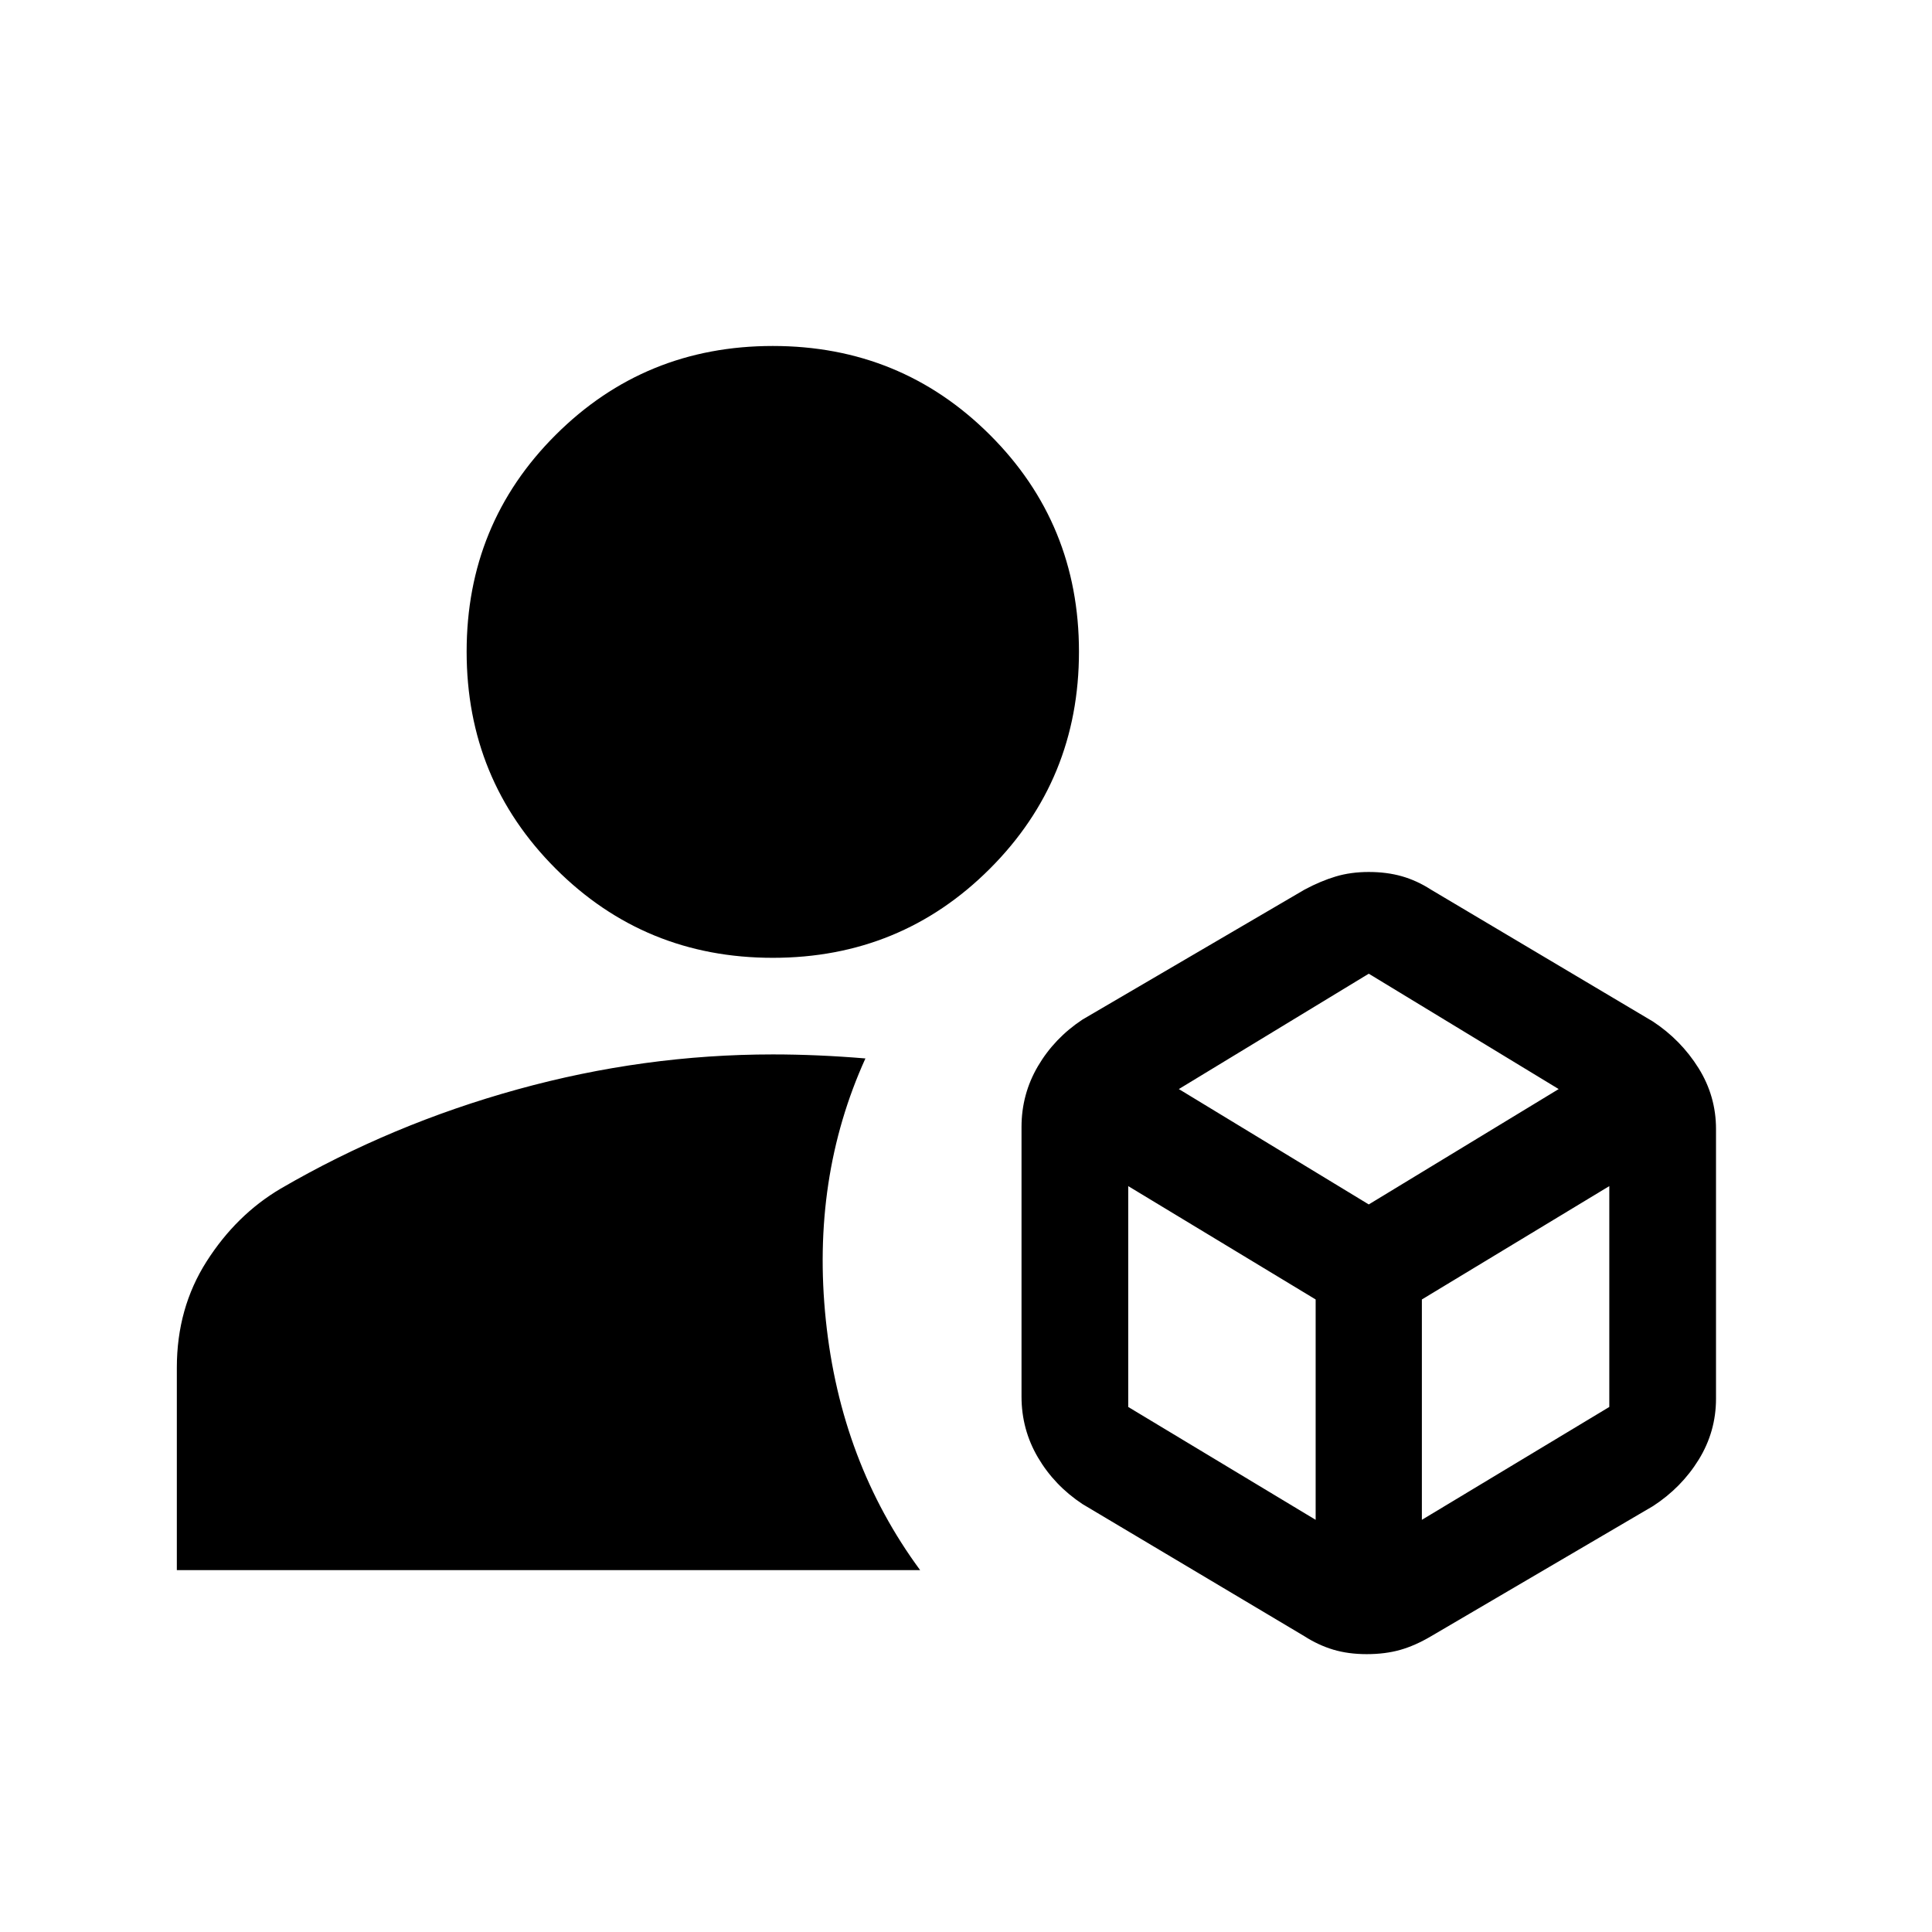 <svg xmlns="http://www.w3.org/2000/svg" height="20" viewBox="0 -960 960 960" width="20"><path d="M679.131-138.065q-9.196 0-16.653-2.239-7.456-2.239-14.413-6.718L537.891-212.63q-13.913-9.196-22.108-23.109-8.196-13.913-8.196-30.304v-133.935q0-16.392 8.196-30.305 8.195-13.913 22.108-23.108L648.304-518q7.957-4.239 15.414-6.478 7.456-2.239 16.413-2.239 8.956 0 16.413 2.119 7.456 2.12 14.413 6.598l110.413 65.609q13.913 9.195 22.609 23.108 8.695 13.913 8.695 30.305v133.935q0 16.391-8.576 30.304T821.37-211.63l-110.174 64.608q-7.957 4.718-15.413 6.837-7.457 2.12-16.652 2.12ZM87.869-179.804v-100.609q0-29.587 14.772-52.761 14.772-23.174 36.772-36.174 55-32 117.793-49.359Q320-436.065 384-436.065q11 0 22.533.5 11.532.5 23.489 1.5Q403-374.522 410.359-303.956q7.358 70.565 46.859 124.152H87.869ZM384-484.065q-63.587 0-107.859-44.272-44.272-44.272-44.272-107.859 0-63.587 44.272-107.739T384-788.087q63.587 0 107.859 44.152 44.272 44.152 44.272 107.739t-44.272 107.859Q447.587-484.065 384-484.065Zm201.761 65.217 94.37 57.326 94.369-57.326-94.369-57.326-94.37 57.326Zm120.761 214.044 93.13-56.087V-370.63l-93.13 56.326v109.5Zm-145.913-56.087 93.13 56.087v-109.5l-93.13-56.326v109.739Z"/></svg>